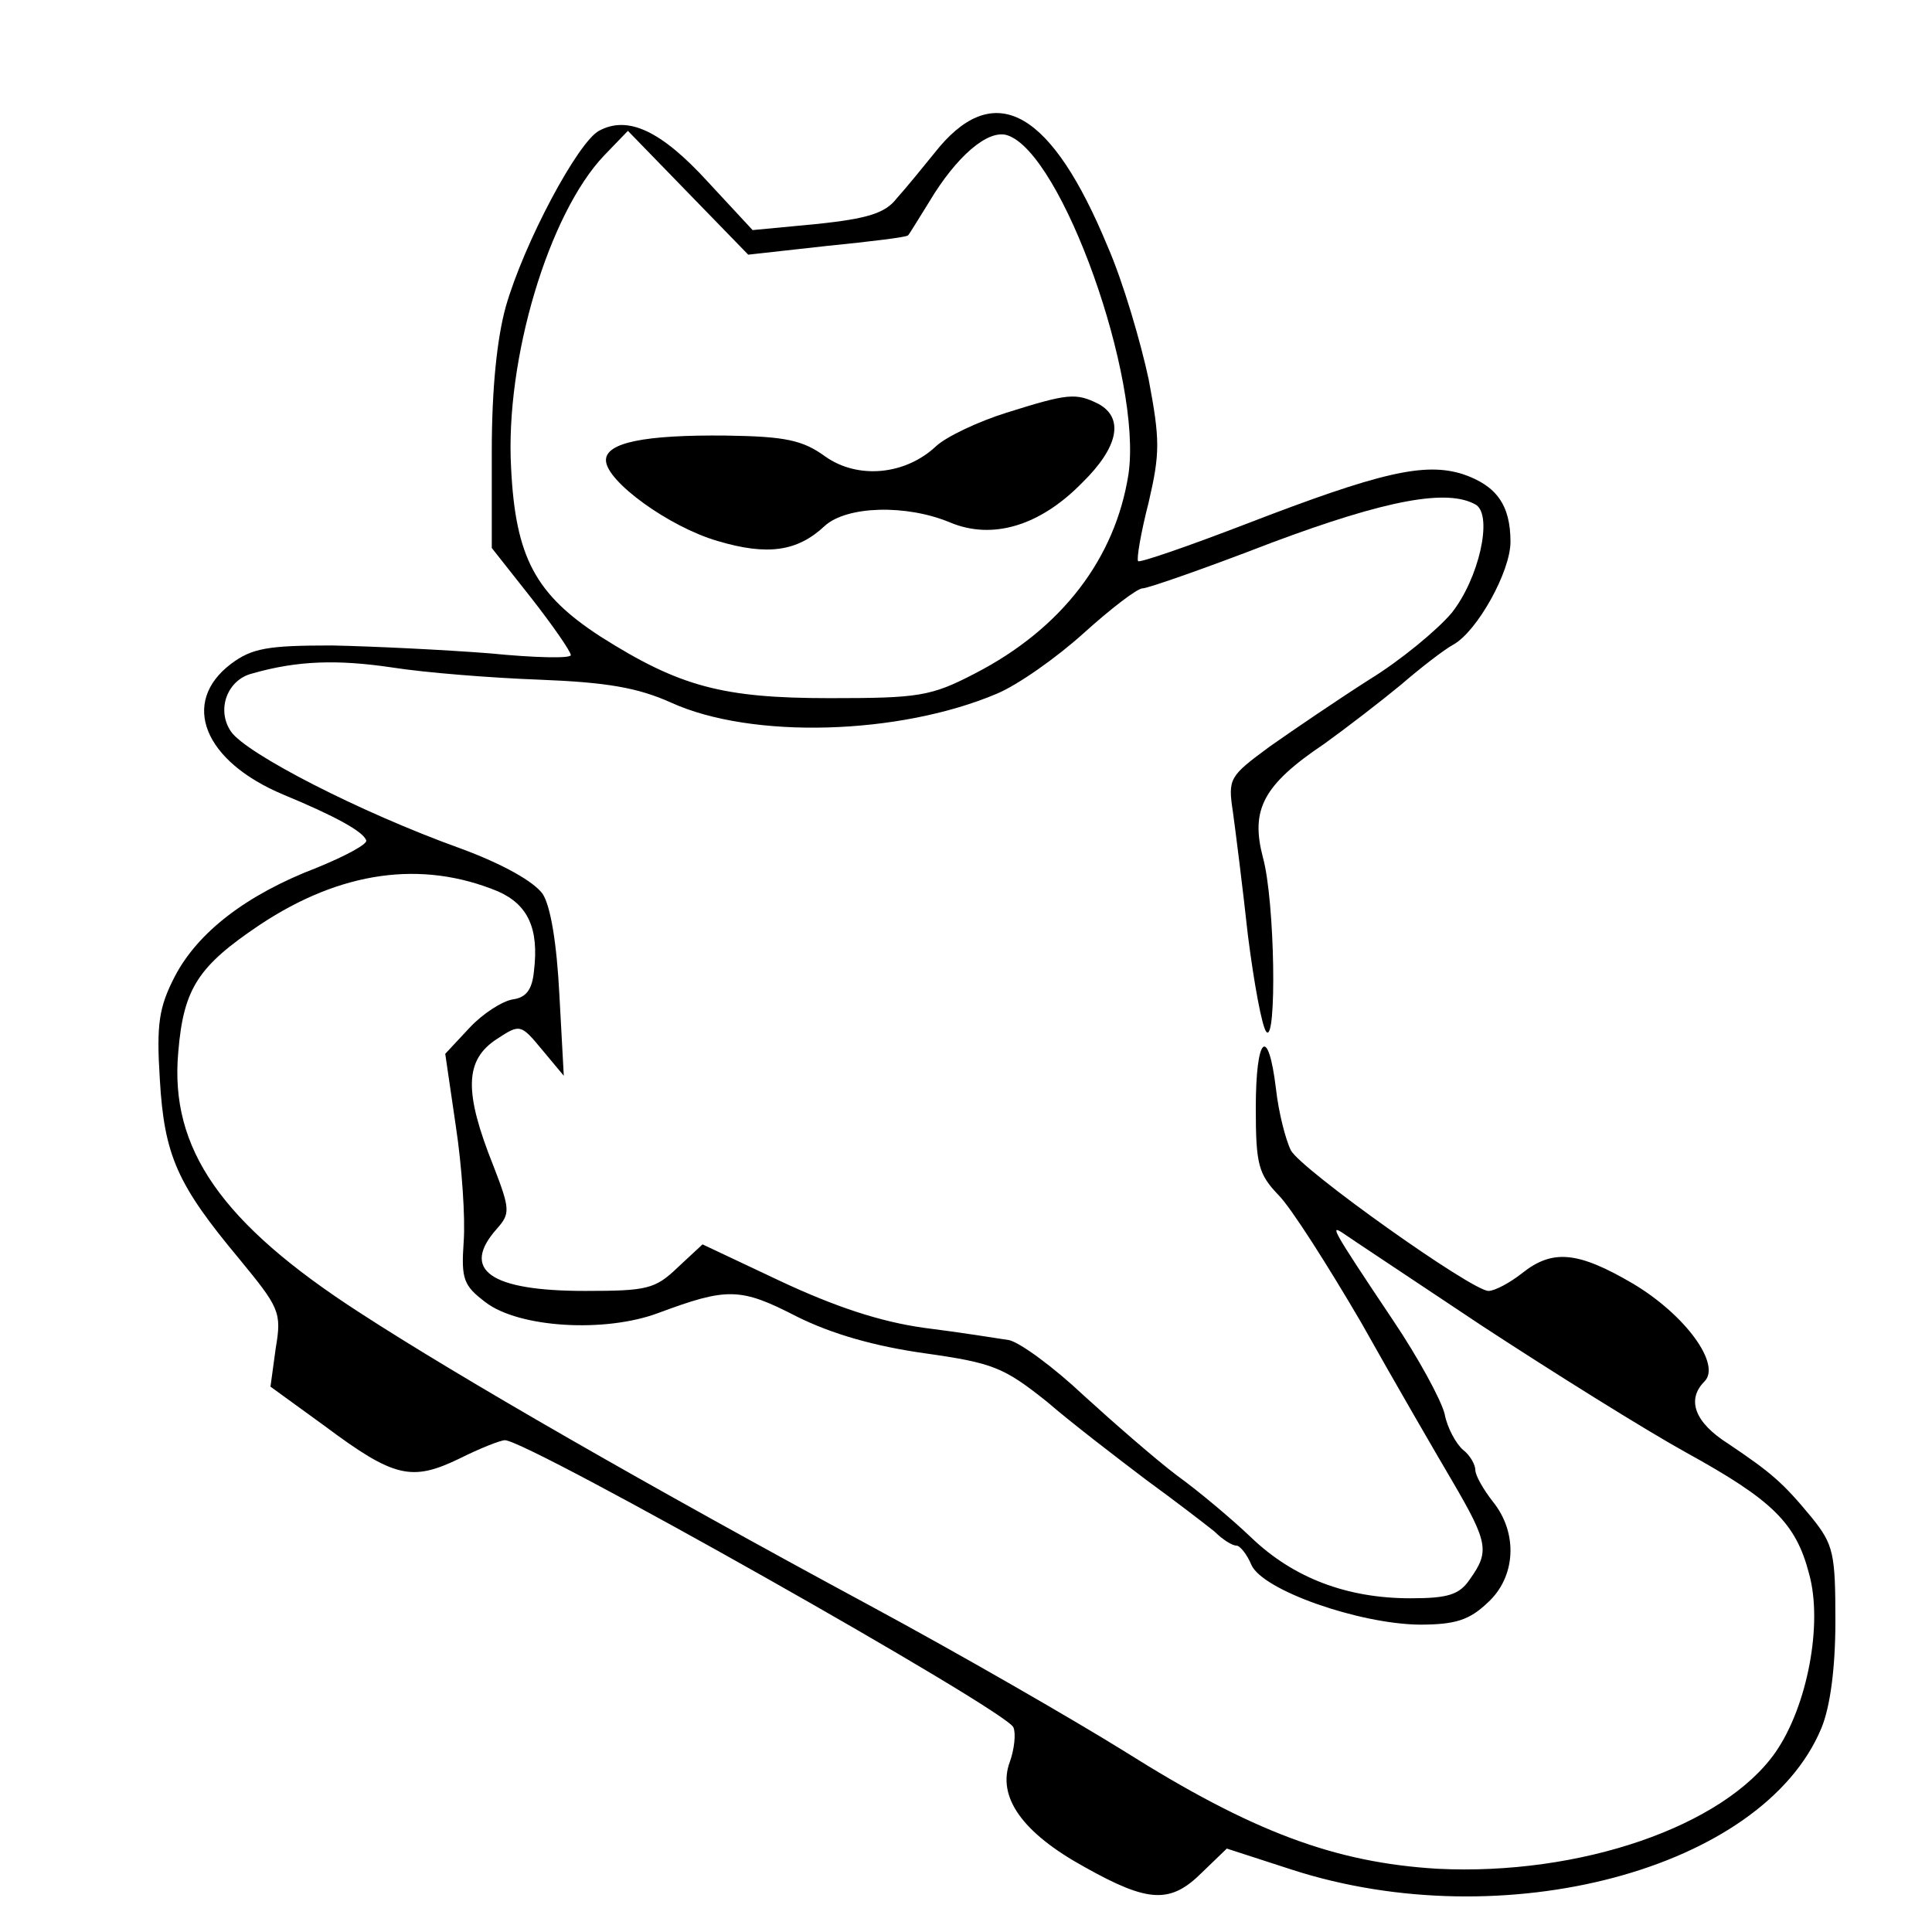 <?xml version="1.0" standalone="no"?>
<!DOCTYPE svg PUBLIC "-//W3C//DTD SVG 20010904//EN"
        "http://www.w3.org/TR/2001/REC-SVG-20010904/DTD/svg10.dtd">
<svg version="1.0" xmlns="http://www.w3.org/2000/svg"
     width="220pt" height="220pt" viewBox="0 0 220 220"
     preserveAspectRatio="xMidYMid meet">

    <g transform="translate(0,220) scale(0.1,-0.1)"
       fill="#000000" stroke="none">
        <path d="M1070 2033 c-17 -21 -39 -48 -49 -59 -13 -17 -34 -23 -90 -29 l-74
-7 -51 55 c-53 58 -91 76 -124 58 -24 -13 -85 -127 -106 -200 -10 -36 -16 -93
-16 -165 l0 -110 45 -57 c25 -32 45 -61 45 -65 0 -4 -42 -3 -92 2 -51 4 -132
8 -180 9 -73 0 -91 -3 -115 -21 -58 -44 -31 -111 60 -149 58 -24 91 -42 94
-52 2 -4 -24 -18 -56 -31 -81 -31 -136 -74 -162 -124 -18 -35 -21 -54 -17
-117 5 -87 20 -120 90 -204 46 -56 49 -61 42 -102 l-6 -44 62 -45 c79 -59 99
-63 153 -37 24 12 47 21 52 21 26 0 572 -308 579 -327 3 -7 1 -25 -4 -39 -15
-40 14 -81 85 -120 73 -41 98 -42 134 -6 l28 27 74 -24 c241 -78 536 0 603
161 10 24 16 68 16 122 0 77 -2 87 -27 118 -33 40 -46 51 -95 84 -38 24 -48
50 -27 71 19 19 -21 75 -81 111 -63 37 -92 40 -127 12 -14 -11 -31 -20 -38
-20 -19 0 -213 138 -225 160 -6 12 -14 43 -17 70 -9 74 -23 60 -23 -22 0 -64
3 -75 26 -99 14 -14 56 -80 94 -145 37 -66 84 -147 104 -181 41 -70 42 -80 20
-111 -12 -18 -25 -22 -68 -22 -72 0 -133 23 -181 69 -22 21 -60 53 -85 71 -25
19 -72 60 -106 91 -34 32 -72 60 -85 63 -13 2 -57 9 -97 14 -50 7 -101 24
-163 53 l-89 42 -28 -26 c-26 -25 -35 -27 -106 -27 -108 0 -142 24 -100 71 15
17 15 22 -4 71 -34 85 -33 121 4 145 26 17 27 17 51 -12 l25 -30 -5 92 c-3 59
-10 101 -19 115 -10 14 -45 34 -94 52 -114 41 -244 108 -261 133 -17 25 -4 59
24 66 52 15 98 16 159 7 38 -6 114 -12 169 -14 76 -3 111 -9 149 -26 92 -42
260 -37 371 10 24 10 68 41 99 69 31 28 61 51 67 51 6 0 72 23 147 52 131 49
201 62 233 43 19 -13 3 -84 -28 -123 -16 -19 -58 -54 -94 -76 -36 -23 -86 -57
-113 -76 -46 -34 -48 -36 -42 -75 3 -22 11 -85 17 -140 7 -55 16 -104 21 -110
12 -14 10 149 -4 199 -14 54 0 82 70 129 25 18 64 48 87 67 22 19 49 40 60 46
27 15 65 83 65 117 0 42 -16 64 -54 77 -44 14 -95 2 -248 -57 -65 -25 -120
-44 -122 -42 -2 2 3 32 12 67 13 56 13 71 0 140 -9 42 -29 111 -47 152 -63
152 -126 189 -191 113z m-128 -113 c50 5 91 10 92 12 2 2 12 19 24 38 31 52
67 83 89 76 62 -20 154 -277 138 -386 -15 -96 -76 -176 -175 -227 -50 -26 -64
-28 -165 -28 -122 0 -171 13 -261 70 -74 48 -97 90 -102 192 -7 124 43 290
106 356 l27 28 68 -70 69 -71 90 10z m-375 -735 c34 -15 47 -42 41 -91 -2 -21
-9 -30 -24 -32 -12 -2 -34 -16 -49 -32 l-28 -30 12 -82 c7 -46 11 -105 9 -132
-3 -43 0 -50 25 -69 38 -29 136 -35 197 -12 78 29 93 29 157 -4 40 -20 89 -34
146 -42 78 -11 90 -16 139 -55 29 -25 80 -64 113 -89 33 -24 68 -51 78 -59 9
-9 20 -16 25 -16 4 0 12 -10 17 -22 13 -29 122 -67 191 -68 41 0 57 5 78 25
32 29 35 79 6 115 -11 14 -20 30 -20 36 0 6 -6 17 -14 23 -8 7 -18 25 -21 41
-4 16 -30 64 -59 107 -71 106 -71 108 -57 99 7 -5 78 -52 159 -106 81 -53 185
-118 232 -144 98 -54 125 -80 140 -138 16 -57 -2 -151 -38 -203 -59 -85 -223
-141 -385 -133 -117 7 -211 42 -357 134 -58 36 -188 111 -290 166 -252 136
-466 259 -580 333 -158 102 -217 187 -207 297 6 73 23 98 93 145 92 61 184 74
271 38z"/>
        <path d="M1146 1730 c-32 -10 -68 -27 -80 -38 -35 -33 -89 -38 -126 -12 -26
19 -46 23 -113 24 -93 1 -137 -8 -137 -28 0 -24 72 -76 127 -92 57 -17 91 -12
122 17 25 23 93 25 143 4 48 -20 102 -4 150 45 42 41 48 74 19 90 -26 13 -35
12 -105 -10z"/>
    </g>
</svg>
